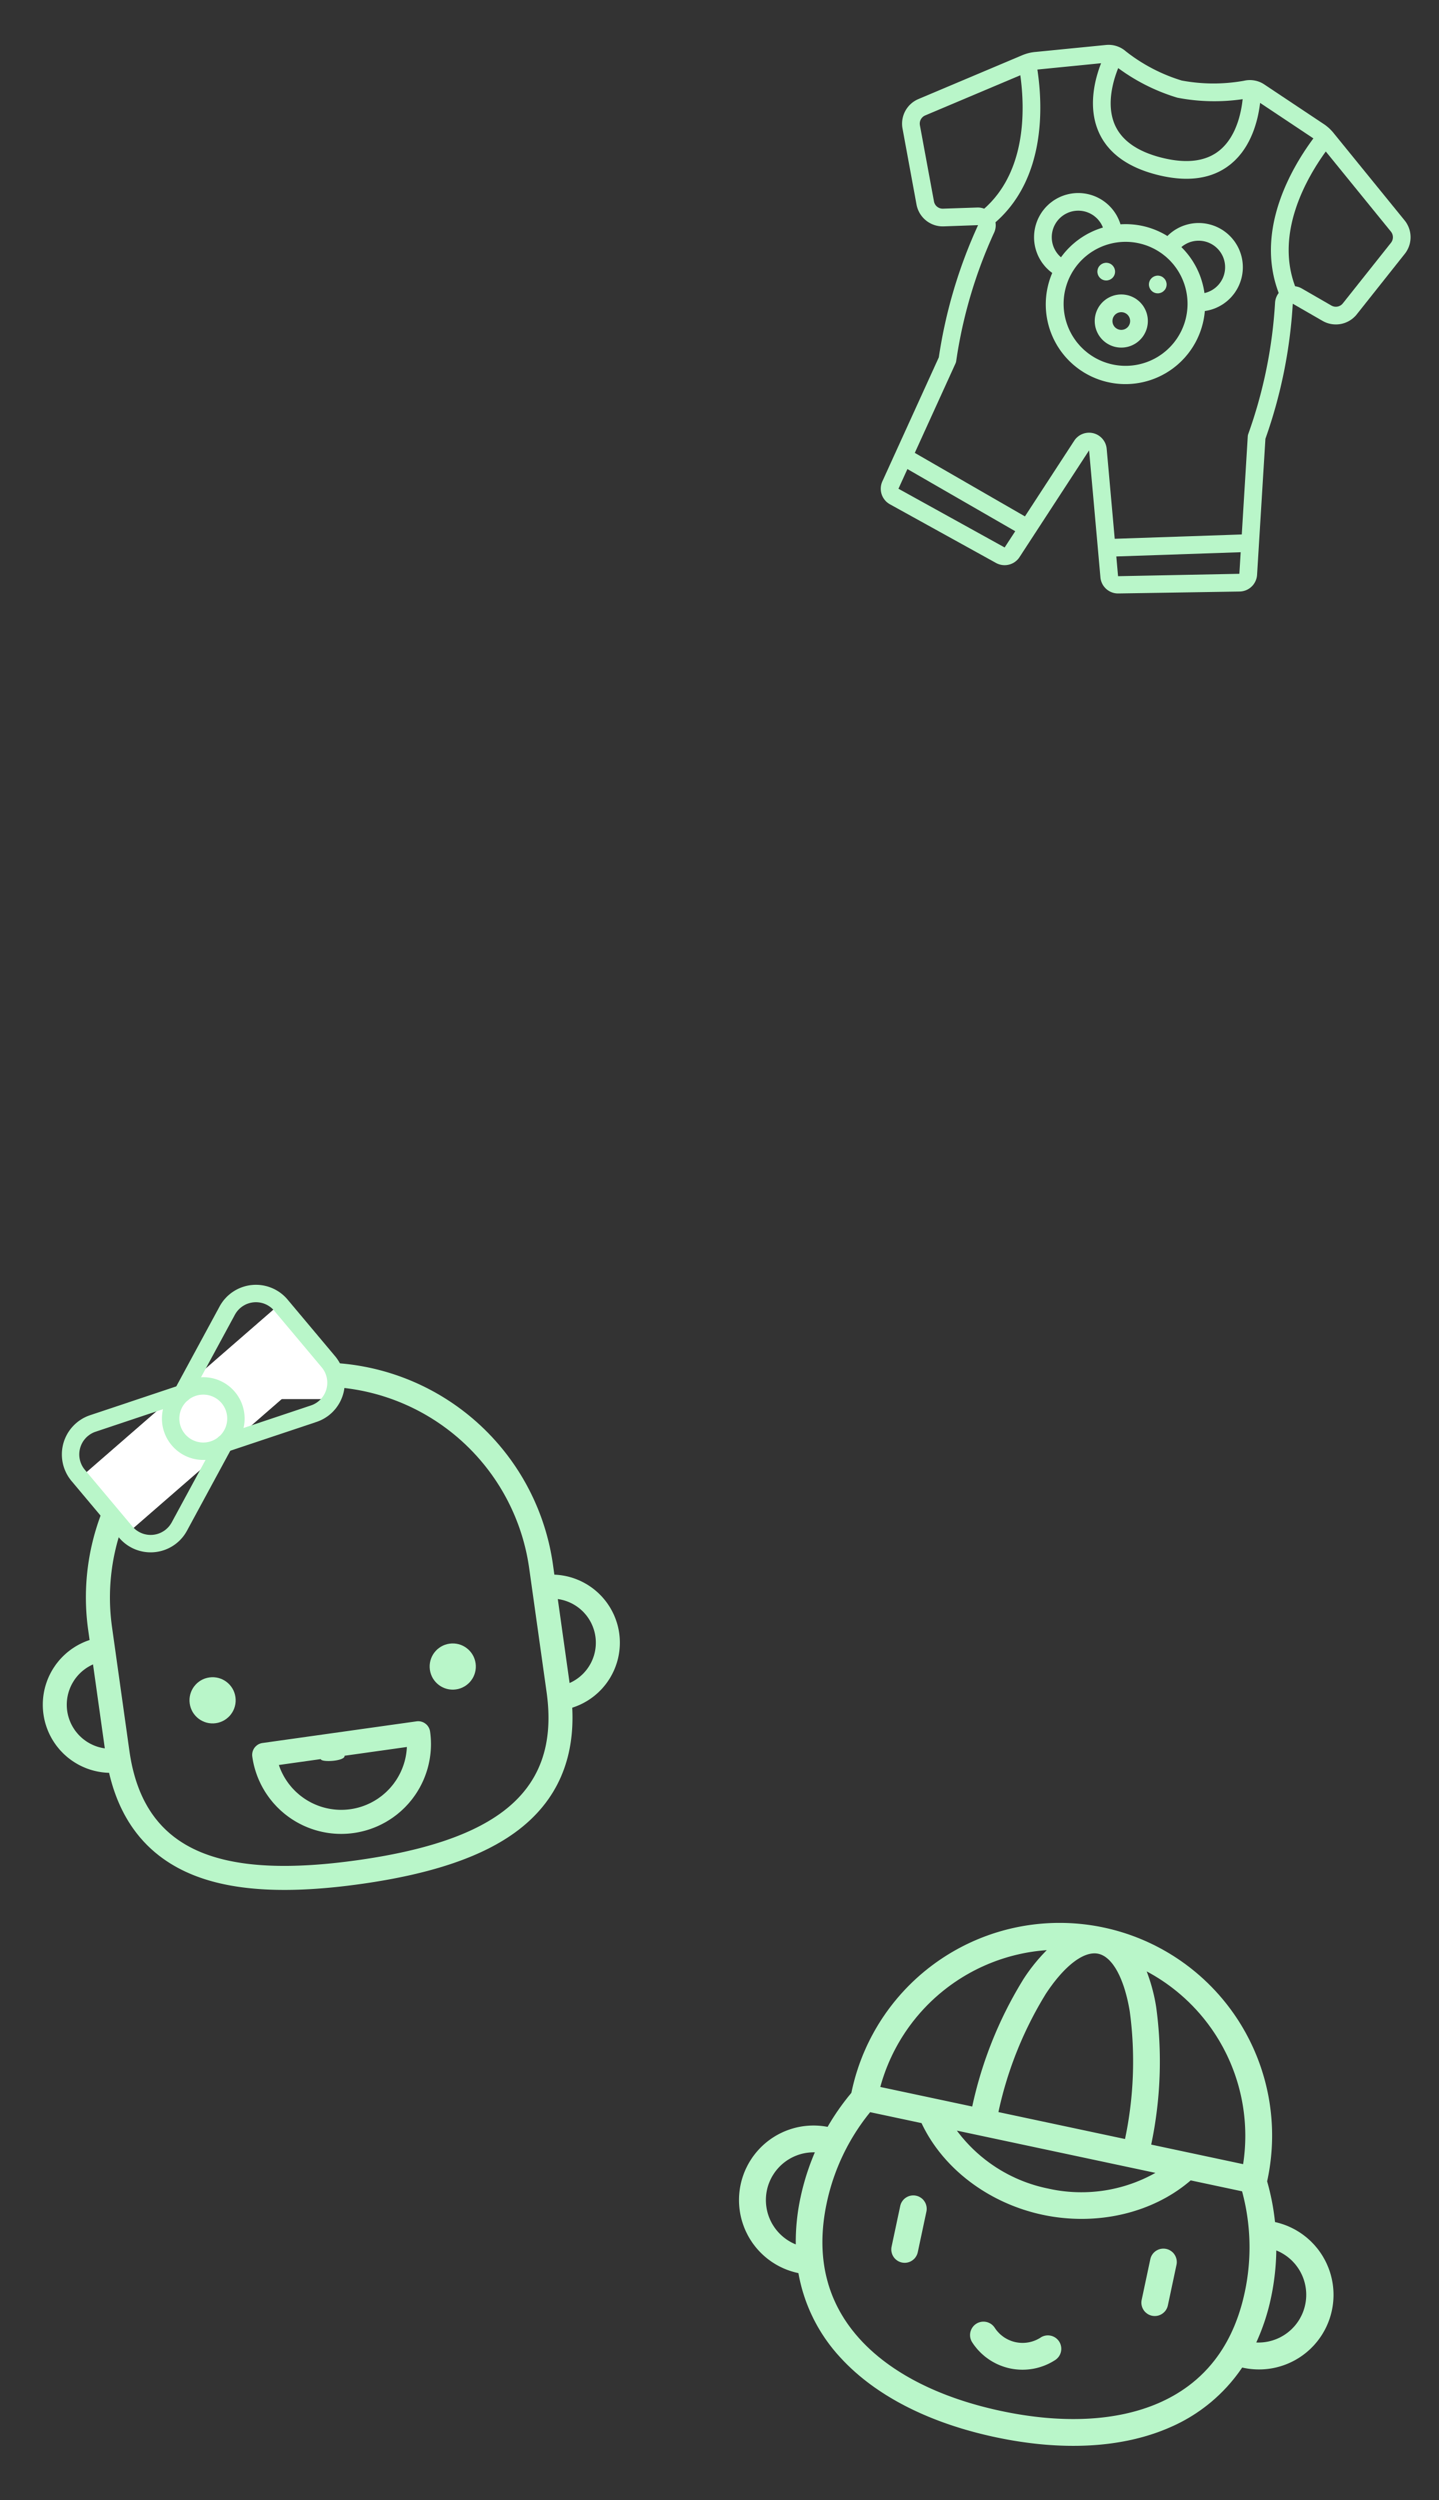 <svg xmlns="http://www.w3.org/2000/svg" width="197.232" height="342.49" viewBox="0 0 197.232 342.49"><rect x="0" y="0" width="197.232" height="342.49" fill="#333333" stroke="none"/><defs><style>.a{fill:#b9f6c9;}.b{fill:#fff;}</style></defs><g transform="translate(-1069.477 -1252.337)"><g transform="translate(1196.754 1252.218) rotate(14)"><g transform="translate(0.49 0)"><path class="a" d="M67.381,27.717l4.394-9.667a3.66,3.66,0,0,0-1.131-4.417L58.278,4.356a6.034,6.034,0,0,0-1.7-.894L47.425.192a3.573,3.573,0,0,0-2.8.21,23.552,23.552,0,0,1-8.282,2.025A23.455,23.455,0,0,1,27.961.4,3.589,3.589,0,0,0,25.139.2L16.032,3.453a6.042,6.042,0,0,0-1.723.9L1.942,13.631A3.662,3.662,0,0,0,.811,18.05l4.394,9.667A3.659,3.659,0,0,0,9.519,29.71l4.55-1.31a66.972,66.972,0,0,0-.84,18.871L9.83,65.637a2.436,2.436,0,0,0,1.76,2.79l16.072,4.286a2.44,2.44,0,0,0,2.9-1.5l5.734-16.555,5.753,16.606a2.427,2.427,0,0,0,2.878,1.445L61,68.428a2.437,2.437,0,0,0,1.762-2.79l-3.4-18.368a66.921,66.921,0,0,0-.838-18.86l4.547,1.3a3.663,3.663,0,0,0,4.311-1.992ZM36.344,4.853a26.619,26.619,0,0,0,8.735-1.97c.262,1.859.409,5.249-1.416,7.629-1.439,1.881-3.92,2.834-7.371,2.834s-5.932-.954-7.373-2.835C27.1,8.13,27.242,4.74,27.5,2.88a26.53,26.53,0,0,0,8.84,1.973ZM8.852,27.377a1.213,1.213,0,0,1-1.434-.665l-4.4-9.667A1.223,1.223,0,0,1,3.4,15.572l11.32-8.493c1.764,4.386,3.993,12.575-.383,18.935a2.408,2.408,0,0,0-.928.063Zm3.363,38.7.54-2.912,16.4,4.689-.871,2.511ZM44.32,70.422l-.888-2.565,16.4-4.689.54,2.912Zm15.069-9.65L42.636,65.561l-4.05-11.692a2.427,2.427,0,0,0-4.586,0L29.953,65.561,13.2,60.772l2.45-13.234a1.2,1.2,0,0,0,.013-.354,64.516,64.516,0,0,1,.791-18.335,2.382,2.382,0,0,0-.167-1.4c5.229-7.506,2.476-16.986.513-21.694l.027-.011L25.063,2.8c-.3,2.293-.346,6.2,1.922,9.173,1.924,2.519,5.062,3.8,9.308,3.8s7.384-1.278,9.308-3.8C47.869,9.007,47.819,5.1,47.524,2.8l8.264,2.952c-1.963,4.714-4.717,14.2.512,21.7a2.382,2.382,0,0,0-.167,1.4,64.516,64.516,0,0,1,.791,18.335,1.2,1.2,0,0,0,.013.354Zm4.345-33.395-4.547-1.3a2.441,2.441,0,0,0-.929-.063c-4.381-6.36-2.151-14.549-.387-18.932l11.32,8.493a1.222,1.222,0,0,1,.377,1.472l-4.4,9.666a1.225,1.225,0,0,1-1.435.664Z" transform="translate(-0.49 0)"/><path class="a" d="M41.052,17a6.043,6.043,0,0,0-5.178,2.945,10.862,10.862,0,0,0-6.629,0,6.054,6.054,0,1,0-7.463,8.728,10.919,10.919,0,1,0,21.555,0A6.058,6.058,0,0,0,41.052,17ZM20.427,23.066a3.631,3.631,0,0,1,6.592-2.112A10.959,10.959,0,0,0,22.426,26.3a3.624,3.624,0,0,1-2-3.235ZM32.559,38.839a8.493,8.493,0,1,1,8.493-8.493A8.493,8.493,0,0,1,32.559,38.839ZM42.692,26.3A10.959,10.959,0,0,0,38.1,20.954,3.631,3.631,0,1,1,42.692,26.3Z" transform="translate(3.244 3.625)"/><circle class="a" cx="1.213" cy="1.213" r="1.213" transform="translate(30.95 29.118)"/><circle class="a" cx="1.213" cy="1.213" r="1.213" transform="translate(38.23 29.118)"/><path class="a" d="M30.64,27a3.64,3.64,0,1,0,3.64,3.64A3.64,3.64,0,0,0,30.64,27Zm0,4.853a1.213,1.213,0,1,1,1.213-1.213A1.213,1.213,0,0,1,30.64,31.853Z" transform="translate(5.163 5.758)"/></g></g><g transform="translate(1066.814 1425.903) rotate(-8)"><circle class="a" cx="3.165" cy="3.165" r="3.165" transform="translate(20.065 60.042)"/><circle class="a" cx="3.165" cy="3.165" r="3.165" transform="translate(53.305 60.042)"/><path class="a" d="M79.7,61.864a9.346,9.346,0,0,0-7.686-9.185V51.3a32.164,32.164,0,0,0-64.329,0v1.383A9.331,9.331,0,0,0,7.8,71.069c.622,7.087,3.864,12.321,9.666,15.579,5.16,2.9,12.482,4.305,22.385,4.305s17.225-1.408,22.385-4.305c5.8-3.257,9.045-8.492,9.666-15.579A9.347,9.347,0,0,0,79.7,61.864Zm-76.405,0a6.048,6.048,0,0,1,4.391-5.808V67.672A6.048,6.048,0,0,1,3.295,61.864Zm65.425,6.612c0,7.235-2.649,12.239-8.1,15.3-4.654,2.613-11.449,3.883-20.772,3.883h0c-9.323,0-16.118-1.27-20.772-3.883-5.449-3.059-8.1-8.063-8.1-15.3V51.3A28.92,28.92,0,0,1,31.556,23.643c.562.007,8.971-1.065,8.688-1.211A28.9,28.9,0,0,1,68.719,51.3v17.18Zm3.295-.8V56.056a6.037,6.037,0,0,1,0,11.616Z"/><path class="a" d="M156.727,265.915H135.411a1.647,1.647,0,0,0-1.647,1.647,12.305,12.305,0,1,0,24.61,0A1.647,1.647,0,0,0,156.727,265.915Zm-10.658,10.658a9.025,9.025,0,0,1-8.859-7.363h5.8c0,.486,3.295.757,3.295,0h8.626A9.026,9.026,0,0,1,146.069,276.573Z" transform="translate(-106.219 -195.965)"/></g><g transform="matrix(0.978, 0.208, -0.208, 0.978, 1186.78, 1477.425)"><path class="a" d="M72.705,65.632A32.681,32.681,0,0,0,70.486,60.4V60.18a29.133,29.133,0,0,0-58.266,0V60.4A32.74,32.74,0,0,0,10,65.634a10.216,10.216,0,0,0,.216,20.43h.041a22.823,22.823,0,0,0,8.01,10.1c5.723,4.1,13.706,6.27,23.084,6.27s17.362-2.168,23.086-6.27a22.821,22.821,0,0,0,8.011-10.1l.11,0a10.216,10.216,0,0,0,.146-20.432Zm-5.927-6.851H53.895a55.268,55.268,0,0,0-3.253-18.574A24.167,24.167,0,0,0,48.353,35.7,25.517,25.517,0,0,1,66.778,58.781ZM41.354,34.717c2,0,4.192,2.554,5.872,6.831a51.476,51.476,0,0,1,3,17.233H32.483a51.477,51.477,0,0,1,3-17.233c1.68-4.277,3.875-6.831,5.872-6.831ZM30.634,62.451H55.267a20.712,20.712,0,0,1-13.914,5.162,20.715,20.715,0,0,1-13.912-5.162h3.193ZM34.354,35.7a24.167,24.167,0,0,0-2.288,4.509,55.263,55.263,0,0,0-3.253,18.574H15.929A25.518,25.518,0,0,1,34.354,35.7ZM3.67,75.846a6.558,6.558,0,0,1,5.349-6.436,33.052,33.052,0,0,0-.636,6.435,28.992,28.992,0,0,0,.7,6.448A6.557,6.557,0,0,1,3.67,75.846ZM62.3,93.177c-5.1,3.652-12.34,5.583-20.948,5.583s-15.85-1.93-20.946-5.583c-5.543-3.972-8.353-9.8-8.353-17.331a29.345,29.345,0,0,1,3.235-13.394h7.2c4.15,5.47,11.277,8.832,18.861,8.832s14.714-3.362,18.862-8.832h7.2a29.323,29.323,0,0,1,3.235,13.394C70.654,83.374,67.844,89.2,62.3,93.177Zm11.322-10.87a28.993,28.993,0,0,0,.7-6.461,33.074,33.074,0,0,0-.638-6.448,6.546,6.546,0,0,1-.063,12.908Z"/><path class="a" d="M200.315,337.88a4.548,4.548,0,0,1-6.437,0,1.835,1.835,0,1,0-2.6,2.6,8.218,8.218,0,0,0,11.628,0,1.835,1.835,0,1,0-2.6-2.595Z" transform="translate(-155.743 -250.09)"/><path class="a" d="M121.691,256.047a1.835,1.835,0,0,0-1.835,1.835v5.689a1.835,1.835,0,1,0,3.67,0v-5.689A1.835,1.835,0,0,0,121.691,256.047Z" transform="translate(-97.862 -183.712)"/><path class="a" d="M312.691,256.047a1.835,1.835,0,0,0-1.835,1.835v5.689a1.835,1.835,0,0,0,3.67,0v-5.689A1.835,1.835,0,0,0,312.691,256.047Z" transform="translate(-253.813 -183.712)"/></g><rect class="b" width="10" height="36" transform="translate(1107.769 1431.028) rotate(49)"/><rect class="b" width="7" height="6" transform="translate(1108 1438)"/><g transform="matrix(0.766, -0.643, 0.643, 0.766, 1075.639, 1450.883)"><path class="a" d="M19.792,15.306a5.667,5.667,0,1,1,5.667-5.667A5.672,5.672,0,0,1,19.792,15.306Zm0-8.948a3.281,3.281,0,1,0,3.281,3.281A3.285,3.285,0,0,0,19.792,6.358Z" transform="translate(-0.462 1.082)"/><path class="a" d="M30.855,23.3a5.681,5.681,0,0,1-2.081-.4L16.756,18.157a1.192,1.192,0,0,1,.876-2.217L29.65,20.683a3.284,3.284,0,0,0,4.486-3.054V7.52A3.279,3.279,0,0,0,29.65,4.468L17.631,9.209a1.192,1.192,0,0,1-.876-2.217L28.774,2.251a5.665,5.665,0,0,1,7.748,5.271v10.11A5.66,5.66,0,0,1,30.855,23.3Z" transform="translate(2.137 -1.853)"/><path class="a" d="M14.066,23.3A5.666,5.666,0,0,1,8.4,17.631V7.521a5.667,5.667,0,0,1,7.75-5.271L28.165,6.991a1.192,1.192,0,0,1-.876,2.217L15.273,4.469a3.282,3.282,0,0,0-4.488,3.052v10.11a3.283,3.283,0,0,0,4.488,3.054l12.016-4.743a1.192,1.192,0,0,1,.876,2.217L16.149,22.9A5.635,5.635,0,0,1,14.066,23.3Z" transform="translate(-8.399 -1.854)"/></g></g></svg>